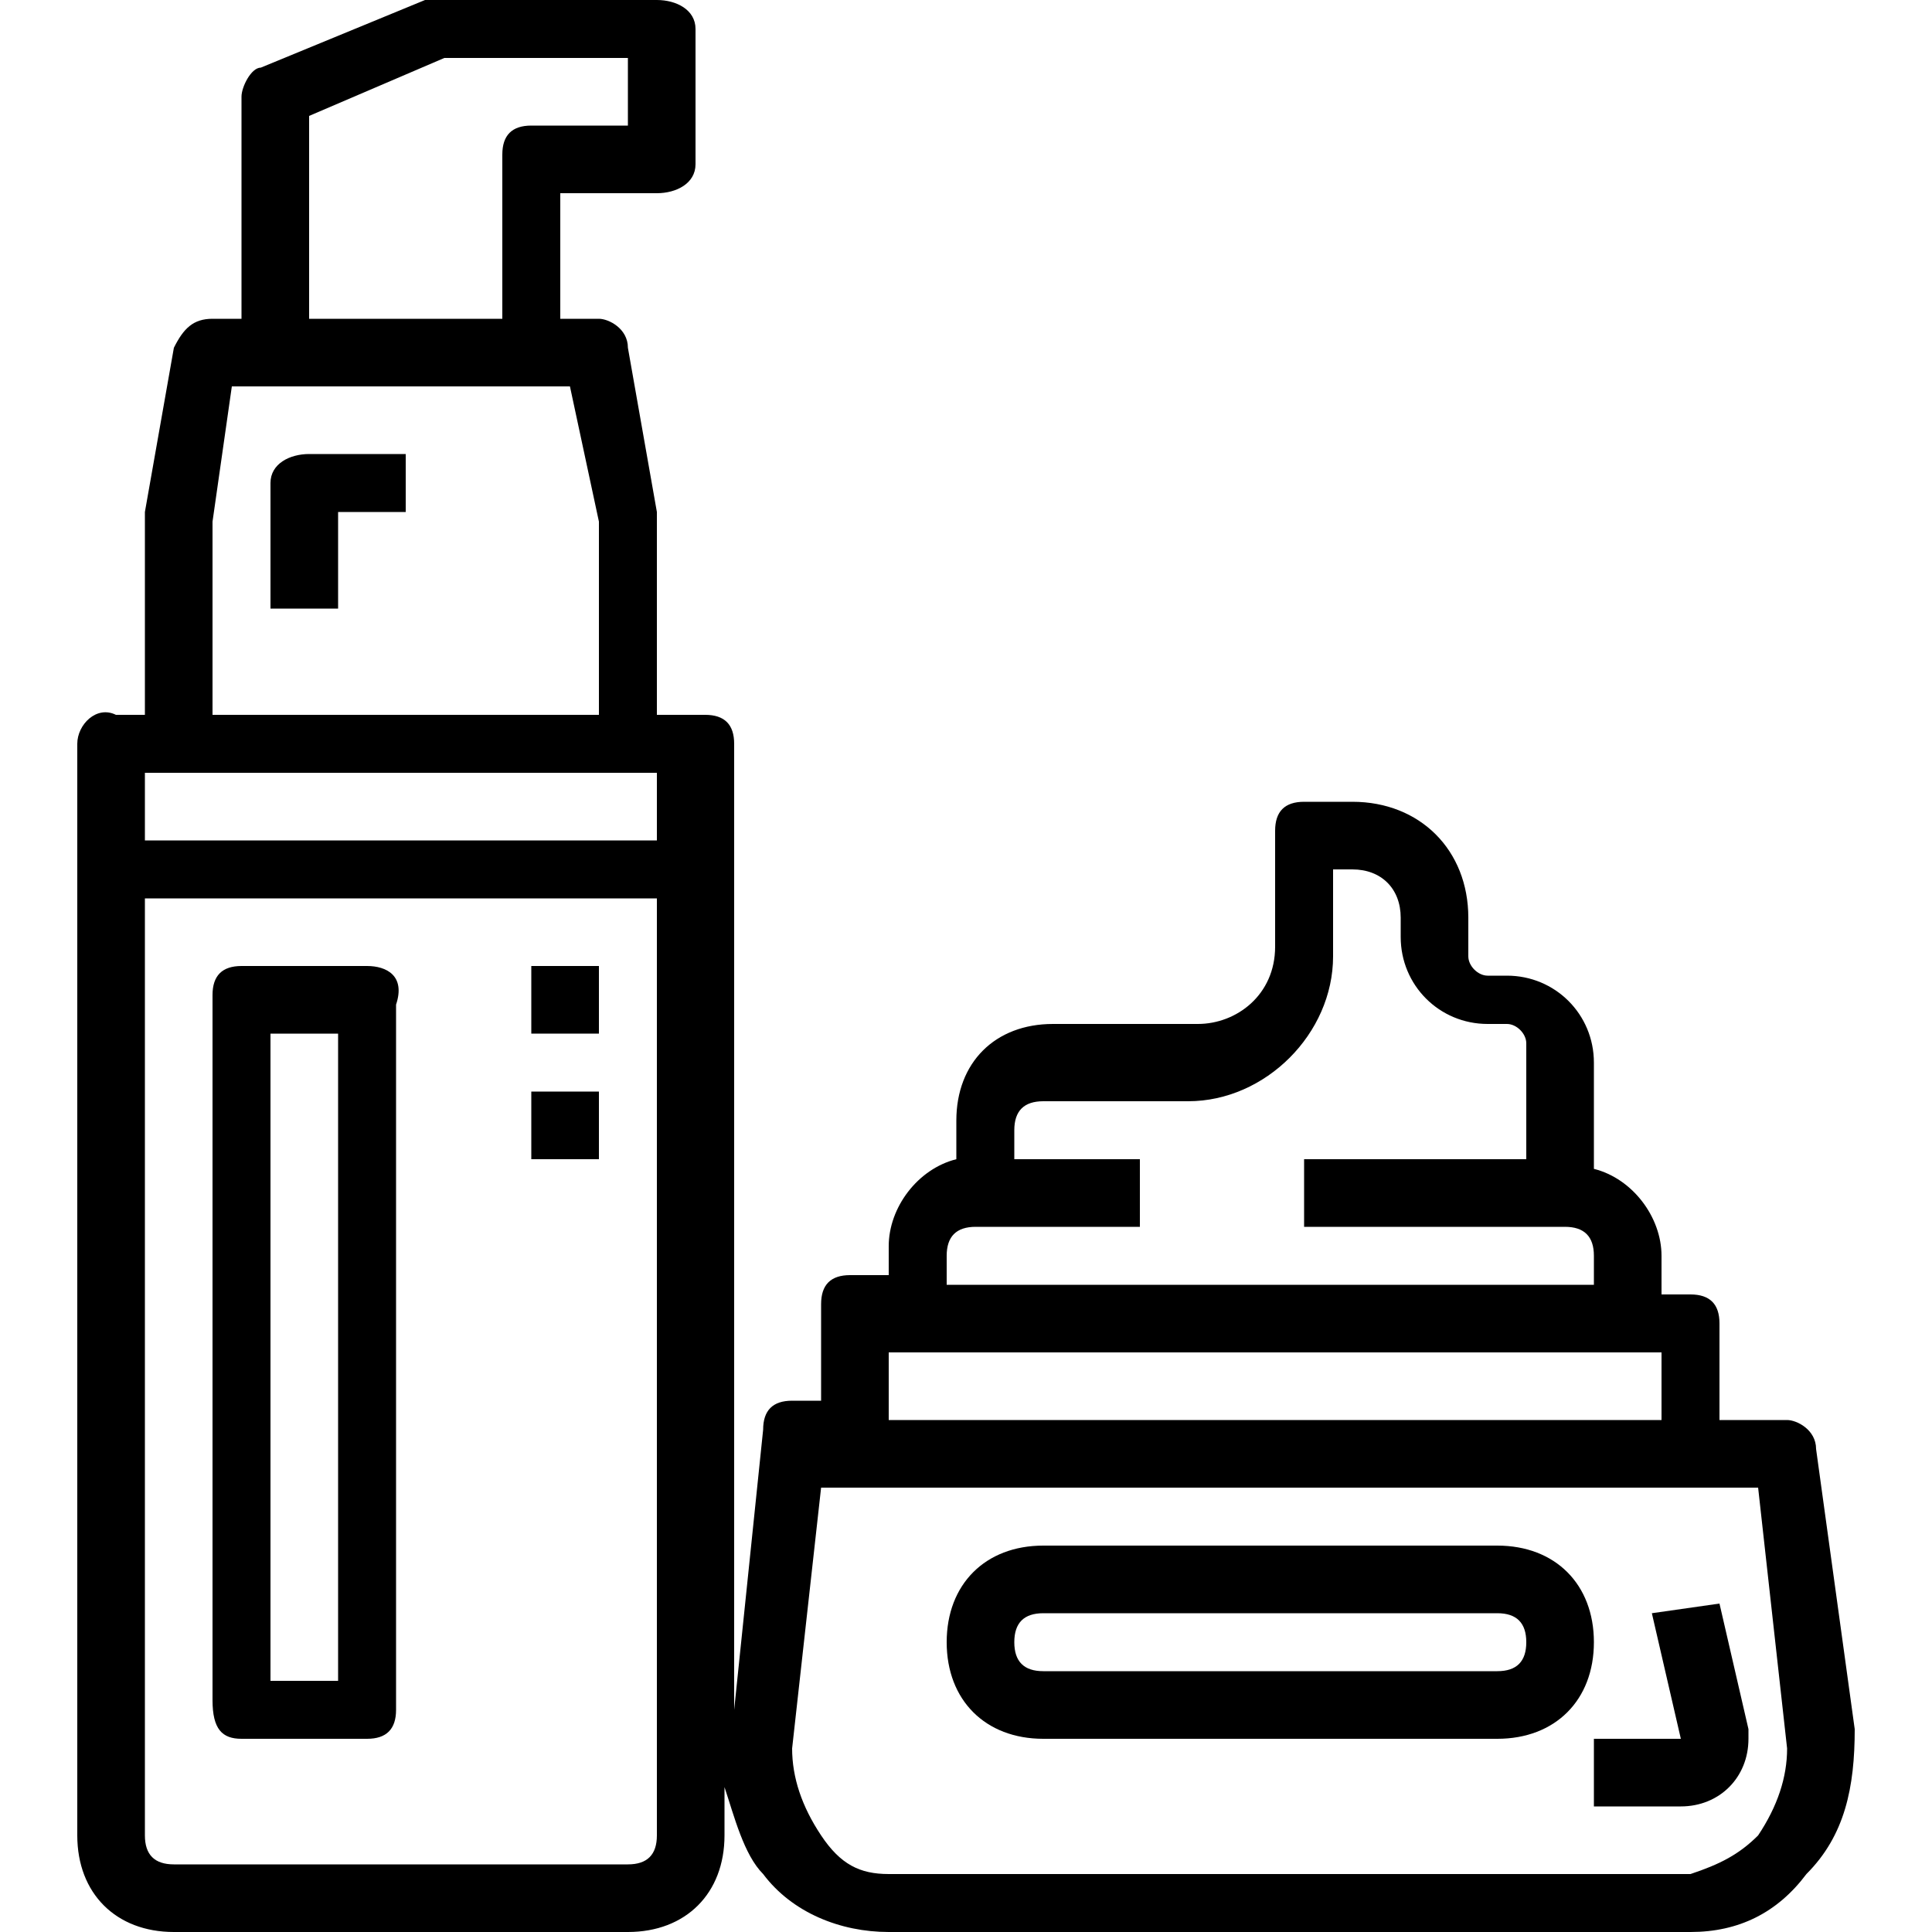 <?xml version="1.0" encoding="utf-8"?>
<!-- Generator: Adobe Illustrator 24.3.0, SVG Export Plug-In . SVG Version: 6.00 Build 0)  -->
<svg version="1.1" id="Camada_1" xmlns="http://www.w3.org/2000/svg" xmlns:xlink="http://www.w3.org/1999/xlink" x="0px" y="0px"
	 viewBox="0 0 20 20" style="enable-background:new 0 0 20 20;" xml:space="preserve">
<g id="outline">
	<path d="M15.5,16h-4.7c-0.6,0-1,0.4-1,1s0.4,1,1,1h4.7c0.6,0,1-0.4,1-1S16.1,16,15.5,16z M15.5,17.3h-4.7c-0.2,0-0.3-0.1-0.3-0.3
		s0.1-0.3,0.3-0.3h4.7c0.2,0,0.3,0.1,0.3,0.3S15.7,17.3,15.5,17.3z"/>
	<path d="M18.8,15c0-0.2-0.2-0.3-0.3-0.3h-0.7v-1c0-0.2-0.1-0.3-0.3-0.3h-0.3V13c0-0.4-0.3-0.8-0.7-0.9v-1.1c0-0.5-0.4-0.9-0.9-0.9
		h-0.2c-0.1,0-0.2-0.1-0.2-0.2V9.5c0-0.7-0.5-1.2-1.2-1.2h-0.5c-0.2,0-0.3,0.1-0.3,0.3v1.2c0,0.5-0.4,0.8-0.8,0.8h-1.5
		c-0.6,0-1,0.4-1,1v0.4c-0.4,0.1-0.7,0.5-0.7,0.9v0.3H8.8c-0.2,0-0.3,0.1-0.3,0.3v1H8.2c-0.2,0-0.3,0.1-0.3,0.3l-0.3,2.9V7.7
		c0-0.2-0.1-0.3-0.3-0.3H6.8v-2c0,0,0,0,0-0.1L6.5,3.6c0-0.2-0.2-0.3-0.3-0.3H5.8V2h1C7,2,7.2,1.9,7.2,1.7V0.3C7.2,0.1,7,0,6.8,0
		H4.5c0,0-0.1,0-0.1,0L2.7,0.7C2.6,0.7,2.5,0.9,2.5,1v2.3H2.2C2,3.3,1.9,3.4,1.8,3.6L1.5,5.3c0,0,0,0,0,0.1v2H1.2
		C1,7.3,0.8,7.5,0.8,7.7V19c0,0.6,0.4,1,1,1h4.7c0.6,0,1-0.4,1-1v-0.5c0.1,0.3,0.2,0.7,0.4,0.9C8.2,19.8,8.7,20,9.2,20h8.3
		c0.5,0,0.9-0.2,1.2-0.6c0.4-0.4,0.5-0.9,0.5-1.5L18.8,15z M3.2,1.2l1.4-0.6h1.9v0.7h-1c-0.2,0-0.3,0.1-0.3,0.3v1.7h-2V1.2z
		 M2.2,5.4L2.4,4h3.5l0.3,1.4v2h-4V5.4z M6.8,19c0,0.2-0.1,0.3-0.3,0.3H1.8c-0.2,0-0.3-0.1-0.3-0.3V9.3h5.3V19z M6.8,8.7H1.5V8h5.3
		V8.7z M9.8,13c0-0.2,0.1-0.3,0.3-0.3h1.7V12h-1.3v-0.3c0-0.2,0.1-0.3,0.3-0.3h1.5c0.8,0,1.5-0.7,1.5-1.5V9H14
		c0.3,0,0.5,0.2,0.5,0.5v0.2c0,0.5,0.4,0.9,0.9,0.9h0.2c0.1,0,0.2,0.1,0.2,0.2V12h-2.3v0.7h2.7c0.2,0,0.3,0.1,0.3,0.3v0.3H9.8V13z
		 M9.2,14h8v0.7h-8V14z M18.2,19c-0.2,0.2-0.4,0.3-0.7,0.4H9.2c-0.3,0-0.5-0.1-0.7-0.4c-0.2-0.3-0.3-0.6-0.3-0.9l0.3-2.7h9.7
		l0.3,2.7C18.5,18.4,18.4,18.7,18.2,19z"/>
	<path d="M17.8,16.6l-0.7,0.1l0.3,1.3h-0.9v0.7h0.9c0.4,0,0.7-0.3,0.7-0.7c0,0,0-0.1,0-0.1L17.8,16.6z"/>
	<path d="M2.5,18h1.3c0.2,0,0.3-0.1,0.3-0.3v-7.3C4.2,10.1,4,10,3.8,10H2.5c-0.2,0-0.3,0.1-0.3,0.3v7.3C2.2,17.9,2.3,18,2.5,18z
		 M2.8,10.7h0.7v6.7H2.8V10.7z"/>
	<rect x="5.5" y="10" width="0.7" height="0.7"/>
	<rect x="5.5" y="11.3" width="0.7" height="0.7"/>
	<path d="M2.8,5v1.3h0.7v-1h0.7V4.7h-1C3,4.7,2.8,4.8,2.8,5z"/>
</g>
</svg>
